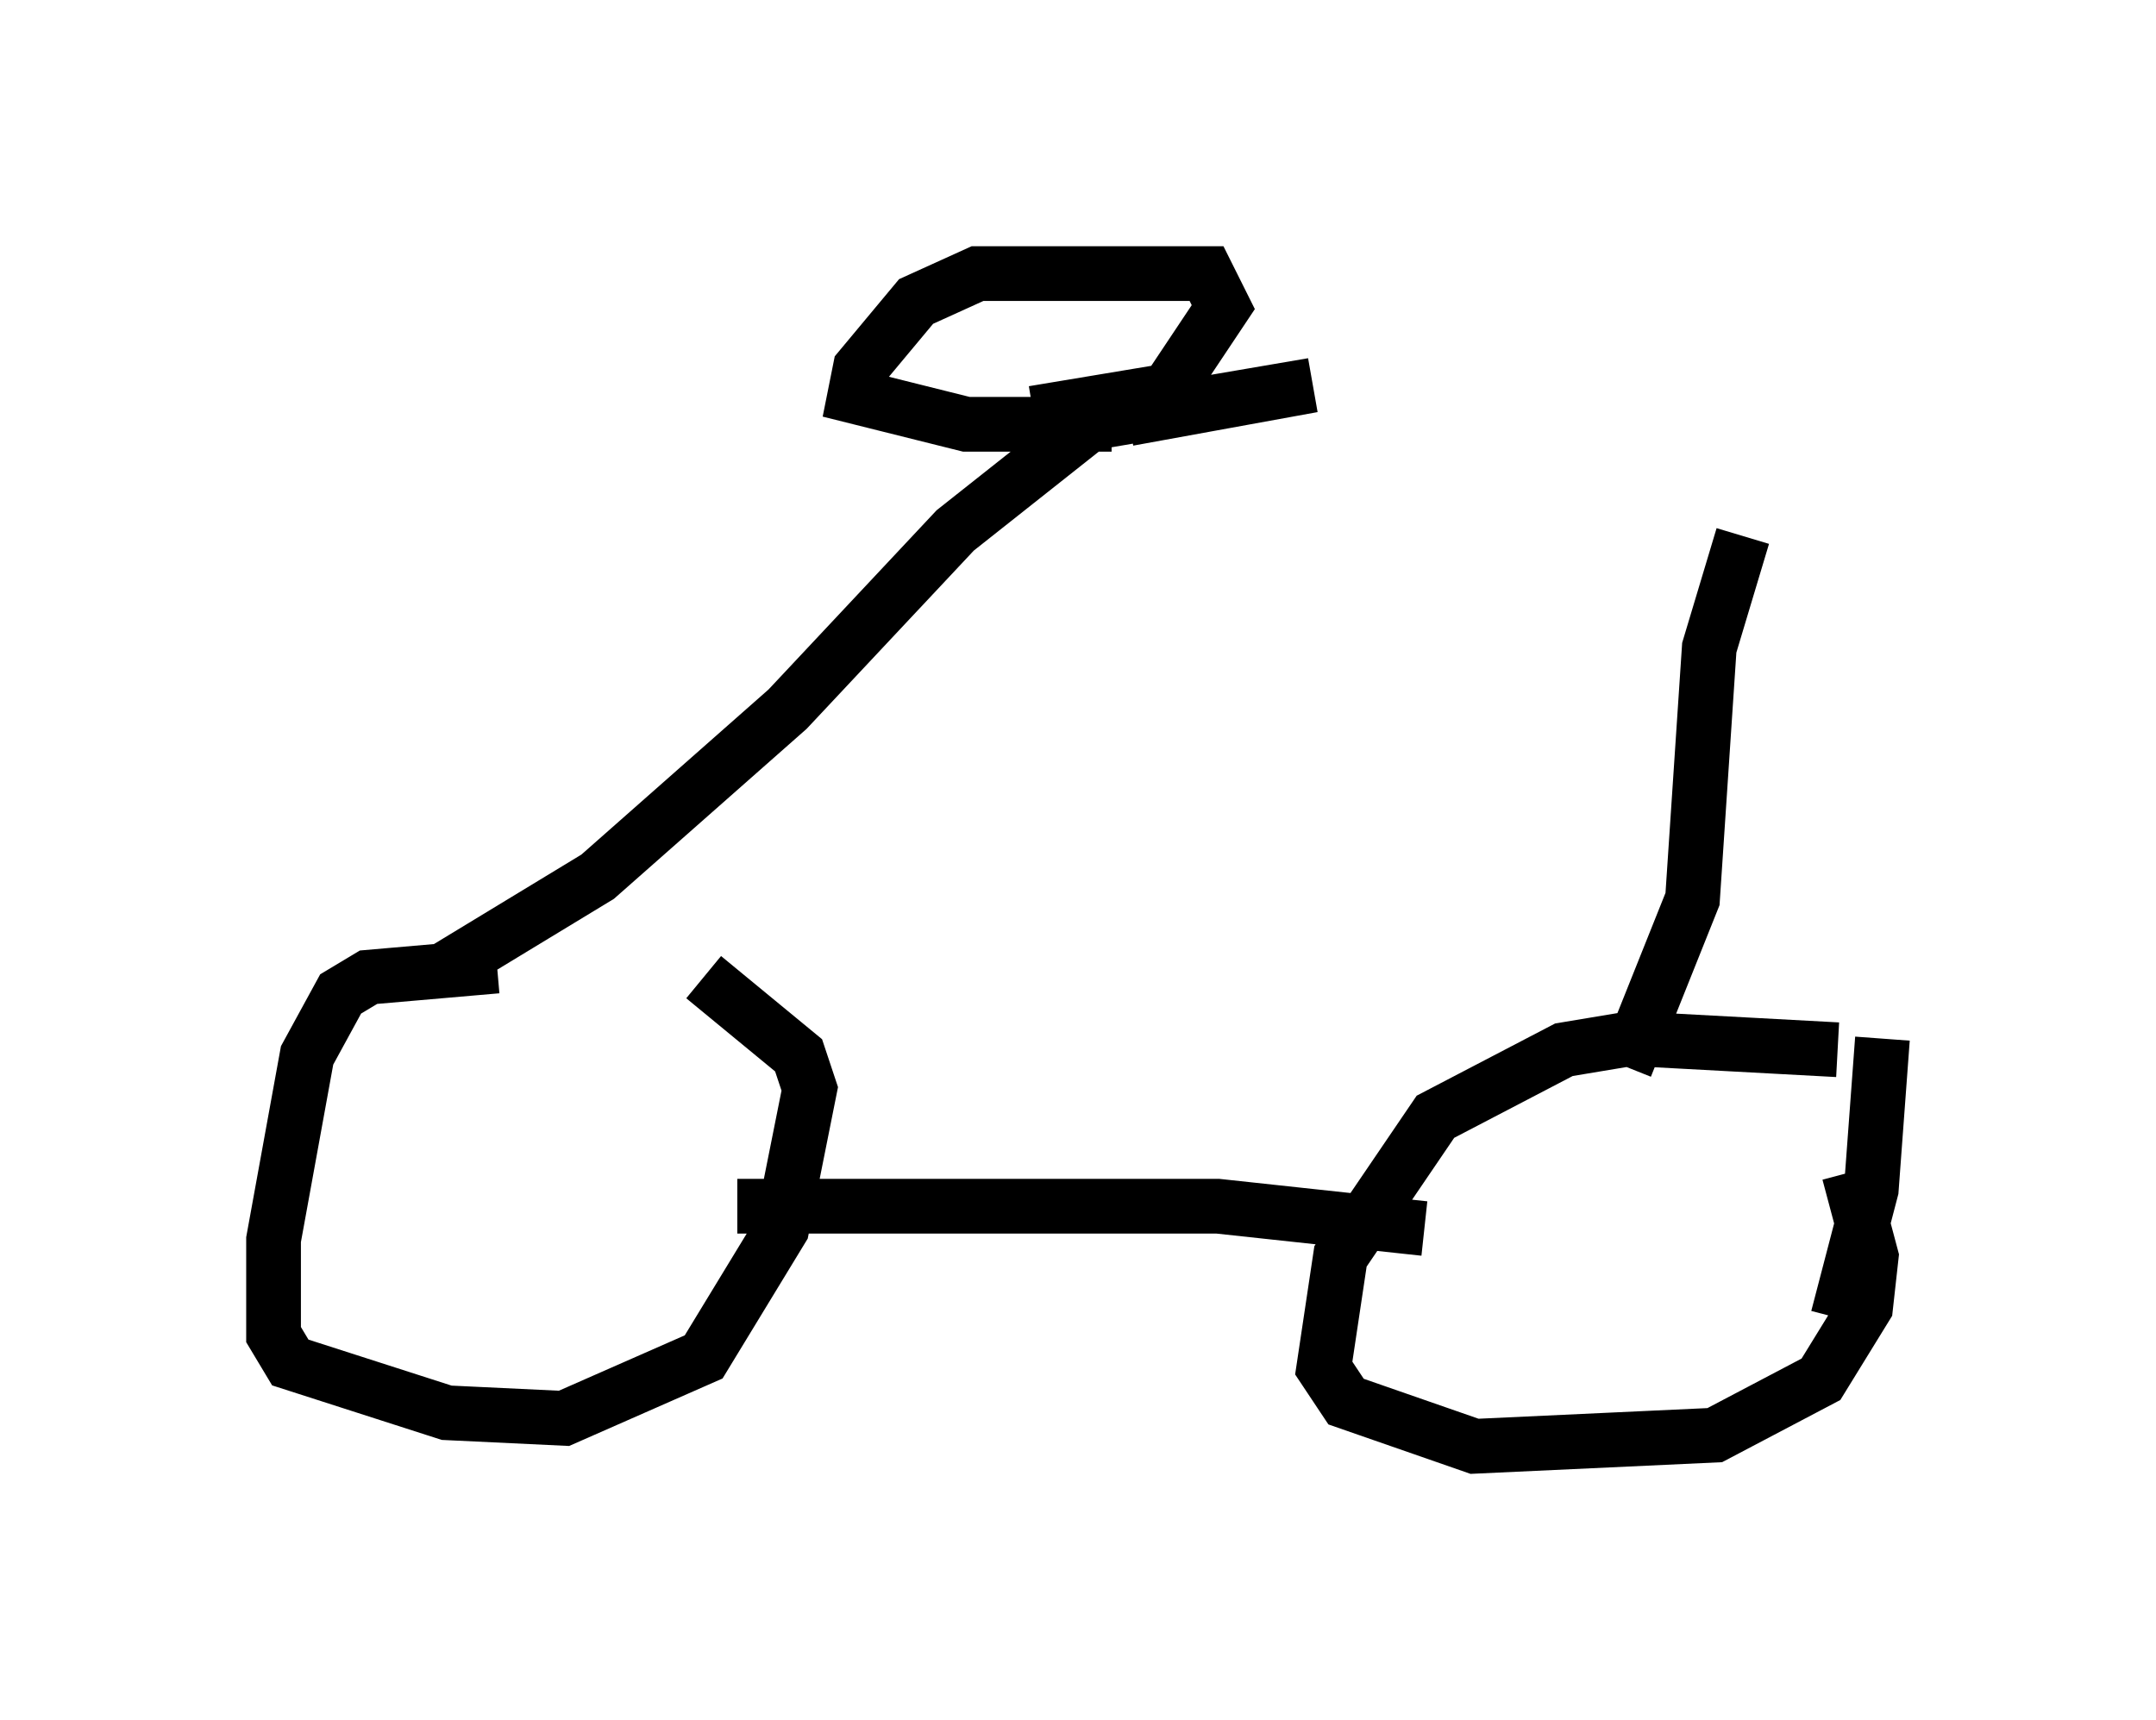 <?xml version="1.0" encoding="utf-8" ?>
<svg baseProfile="full" height="31.438" version="1.1" width="39.4" xmlns="http://www.w3.org/2000/svg" xmlns:ev="http://www.w3.org/2001/xml-events" xmlns:xlink="http://www.w3.org/1999/xlink"><defs /><rect fill="white" height="31.438" width="39.4" x="0" y="0" /><path d="M12.35, 19.394 m-3.267, -1.735 l-2.348, 0.204 -0.51, 0.306 l-0.613, 1.123 -0.613, 3.369 l0.0, 1.735 0.306, 0.51 l2.858, 0.919 2.144, 0.102 l2.552, -1.123 1.429, -2.348 l0.51, -2.552 -0.204, -0.613 l-1.735, -1.429 m20.723, 1.327 l-3.777, -0.204 -1.225, 0.204 l-2.348, 1.225 -1.735, 2.552 l-0.306, 2.042 0.408, 0.613 l2.348, 0.817 4.39, -0.204 l1.94, -1.021 0.817, -1.327 l0.102, -0.919 -0.408, -1.531 m0.613, -2.45 l-0.204, 2.756 -0.613, 2.348 m-7.554, -1.633 l-3.777, -0.408 -8.779, 0.0 m-5.41, -4.288 l2.858, -1.735 3.471, -3.063 l3.063, -3.267 2.45, -1.94 l0.408, 0.0 m0.306, -0.102 l3.369, -0.613 -4.185, 0.715 l-2.144, 0.0 -2.042, -0.51 l0.102, -0.51 1.021, -1.225 l1.123, -0.51 4.185, 0.0 l0.306, 0.613 -1.021, 1.531 l-2.45, 0.408 m10.821, 11.944 l1.225, -3.063 0.306, -4.594 l0.613, -2.042 " fill="none" stroke="black" stroke-width="1" /></svg>